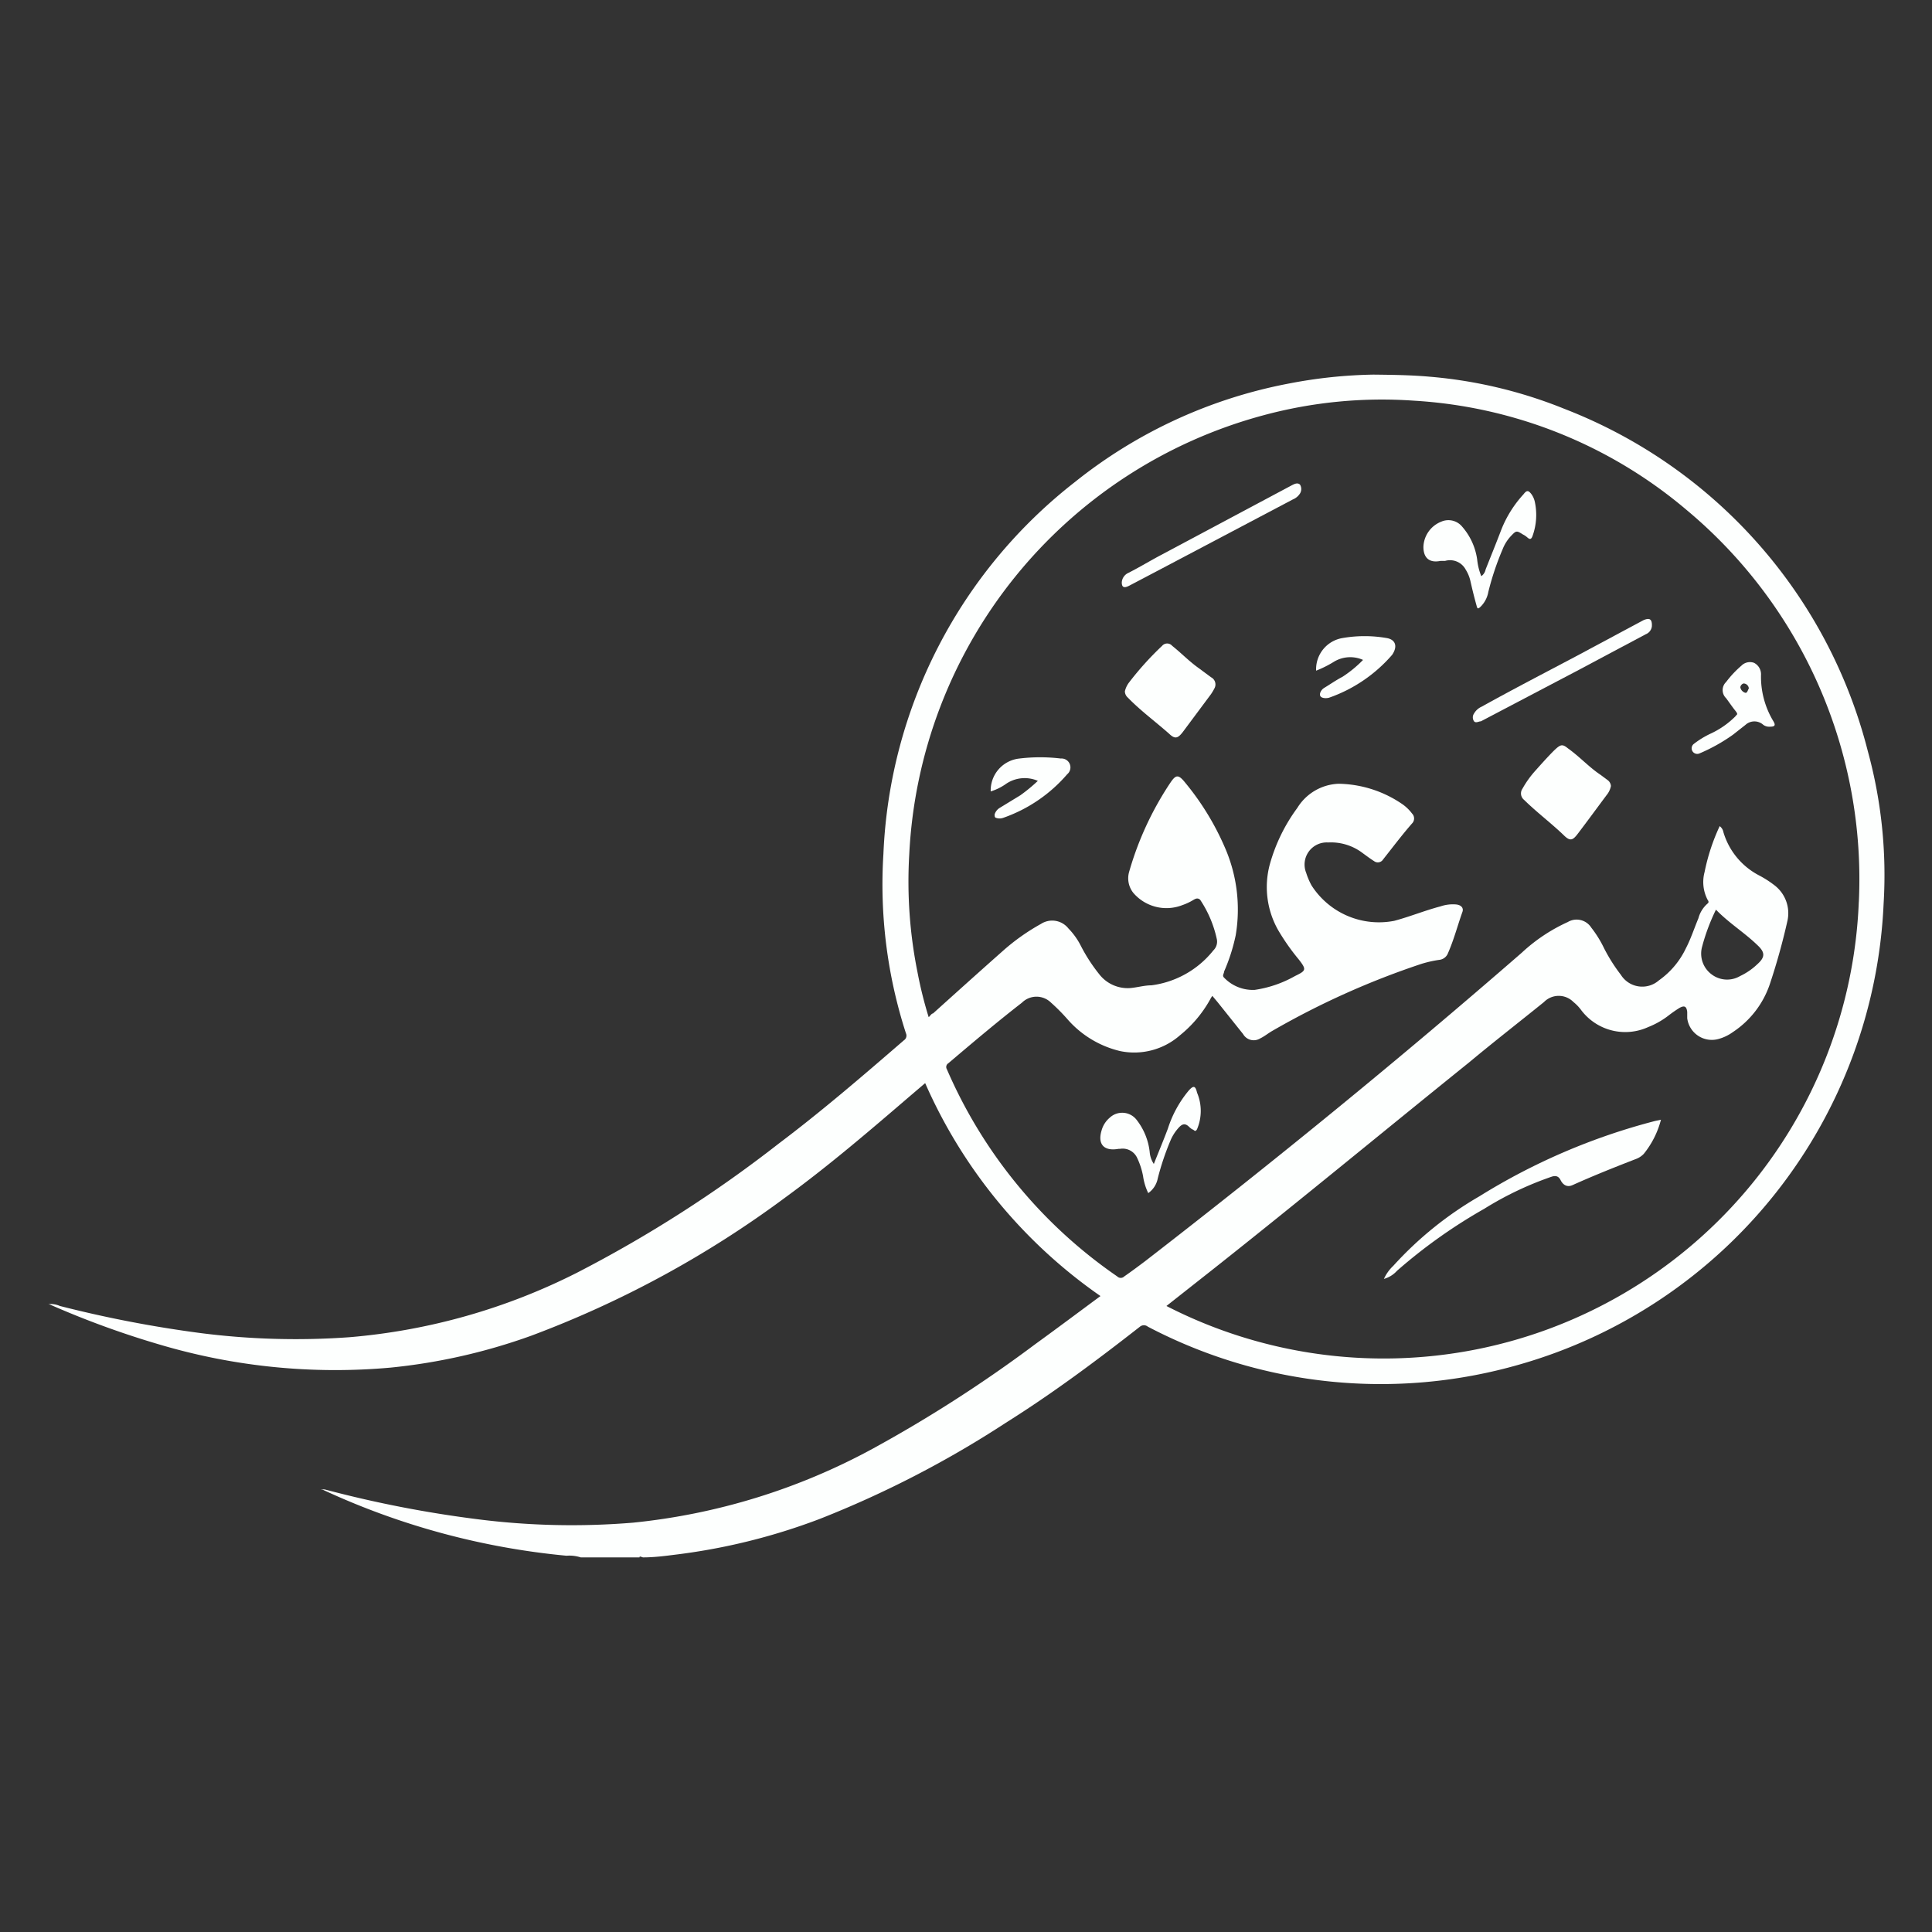 <svg id="Layer_1" data-name="Layer 1" xmlns="http://www.w3.org/2000/svg" viewBox="0 0 93.45 93.45"><rect x="0" y="0" width="93.45" height="93.45" fill="#333333" stroke="none"/><title>customer</title><path d="M90.35,36.35A24.12,24.12,0,0,0,75.68,19.78a22.32,22.32,0,0,0-6.54-1.56c-.9-.08-1.81-.09-2.71-.1a23.35,23.35,0,0,0-4.08.43A23.59,23.59,0,0,0,52,23.31a24.07,24.07,0,0,0-9.27,18,23.39,23.39,0,0,0,1.09,8.67.27.27,0,0,1-.1.34c-2,1.73-4,3.45-6.06,5a61.83,61.83,0,0,1-9.75,6.24,29.87,29.87,0,0,1-11,3.12,36.21,36.21,0,0,1-7.21-.2,57.87,57.87,0,0,1-6.8-1.31,1.16,1.16,0,0,0-.58-.09s0,0,.05,0a43.53,43.53,0,0,0,5.33,1.95,29.86,29.86,0,0,0,11.2,1.12,28.32,28.32,0,0,0,6.79-1.54A49.91,49.91,0,0,0,38,57.91c2.11-1.54,4.09-3.24,6.07-4.94l.68-.58a24.56,24.56,0,0,0,8.48,10.3c-1.07.79-2.11,1.57-3.16,2.33a65.8,65.8,0,0,1-7.87,5.06,30.71,30.71,0,0,1-11.57,3.57,36.05,36.05,0,0,1-7.49-.16,56.08,56.08,0,0,1-7.37-1.43.4.4,0,0,0-.24,0l.09,0A35.93,35.93,0,0,0,27.4,75.25a1.79,1.79,0,0,1,.69.08h2.84c0-.09.12,0,.18,0,.49,0,1-.06,1.46-.12a29.81,29.81,0,0,0,7.08-1.74,49.81,49.81,0,0,0,9-4.65c2.26-1.42,4.38-3,6.49-4.65a.3.3,0,0,1,.38,0A24.25,24.25,0,0,0,73.5,66a24.31,24.31,0,0,0,17.61-22.3A22.67,22.67,0,0,0,90.35,36.35Zm-.44,7.25A23,23,0,0,1,56.42,63.17l2.27-1.79c4.17-3.3,8.26-6.68,12.38-10,1.2-1,2.41-1.94,3.61-2.91a1,1,0,0,1,1.43,0,2.05,2.05,0,0,1,.38.4,2.67,2.67,0,0,0,3.23.81,4,4,0,0,0,1-.57,6,6,0,0,1,.52-.36c.24-.13.34-.07.37.2,0,.1,0,.2,0,.3a1.2,1.2,0,0,0,1.53,1,2.15,2.15,0,0,0,.68-.33,4.51,4.51,0,0,0,1.79-2.33,31.42,31.42,0,0,0,.85-3.06,1.7,1.7,0,0,0-.63-1.71,5,5,0,0,0-.73-.47,3.47,3.47,0,0,1-1.74-2.1.46.46,0,0,0-.18-.29,9.79,9.79,0,0,0-.73,2.22,1.86,1.86,0,0,0,.15,1.35s.09.1,0,.17a1.43,1.43,0,0,0-.45.72c-.2.48-.37,1-.6,1.44a4,4,0,0,1-1.31,1.56,1.22,1.22,0,0,1-1.84-.27,8.13,8.13,0,0,1-.81-1.28,5.42,5.42,0,0,0-.62-1,.84.84,0,0,0-1.14-.27,8.28,8.28,0,0,0-2.22,1.48c-5.93,5.16-12,10.11-18.23,14.93-.32.24-.64.48-1,.73a.24.24,0,0,1-.34,0A23.43,23.43,0,0,1,45.8,51.72a.21.21,0,0,1,.07-.29c1.18-1,2.36-2,3.56-2.93a1,1,0,0,1,1.41,0,9.18,9.18,0,0,1,.82.83,4.87,4.87,0,0,0,2.52,1.51,3.35,3.35,0,0,0,2.89-.76,5.93,5.93,0,0,0,1.46-1.73,1.46,1.46,0,0,1,.11-.18l.26.31,1.23,1.54a.59.59,0,0,0,.82.21c.21-.1.39-.25.58-.36a39.1,39.1,0,0,1,7.23-3.25,5.7,5.7,0,0,1,.84-.19.51.51,0,0,0,.44-.33c.29-.66.47-1.36.7-2,.06-.18-.06-.32-.29-.35a1.84,1.84,0,0,0-.77.09c-.76.2-1.49.5-2.24.7a3.87,3.87,0,0,1-4-1.71,3.29,3.29,0,0,1-.26-.61,1.07,1.07,0,0,1,1.06-1.47,2.53,2.53,0,0,1,1.68.52c.18.13.35.26.54.38a.3.3,0,0,0,.44-.08c.46-.58.91-1.18,1.4-1.74a.34.34,0,0,0,0-.48,2.09,2.09,0,0,0-.45-.44,5.6,5.6,0,0,0-3.1-1,2.45,2.45,0,0,0-2,1.17,8.35,8.35,0,0,0-1.33,2.73A4.22,4.22,0,0,0,61.83,45a10.77,10.77,0,0,0,1,1.42c.37.48.35.53-.19.79a5.58,5.58,0,0,1-1.95.67,1.92,1.92,0,0,1-1.48-.59c-.11-.1,0-.2,0-.3a8.92,8.92,0,0,0,.56-1.75A7.49,7.49,0,0,0,59.25,41a13,13,0,0,0-1.92-3.14c-.33-.41-.45-.4-.72,0a15.34,15.34,0,0,0-2,4.33,1.13,1.13,0,0,0,.21,1,2.11,2.11,0,0,0,2.37.59,2.77,2.77,0,0,0,.55-.26c.14-.08.21-.08.31,0a5.51,5.51,0,0,1,.81,1.92.59.59,0,0,1-.17.53,4.58,4.58,0,0,1-3,1.69c-.33,0-.67.1-1,.13a1.74,1.74,0,0,1-1.53-.68,8.11,8.11,0,0,1-.88-1.36,3.38,3.38,0,0,0-.6-.84,1,1,0,0,0-1.33-.22,10.23,10.23,0,0,0-1.87,1.33c-1.13,1-2.24,2-3.35,3-.07,0-.13.11-.21.18a19.64,19.64,0,0,1-.54-2.17,22.23,22.23,0,0,1-.4-5.7A23.17,23.17,0,0,1,61.1,20.09a22,22,0,0,1,7.28-.71,22.43,22.43,0,0,1,13.18,5.27,23.25,23.25,0,0,1,8.35,19Zm-7.59,2.23A9.73,9.73,0,0,1,83,44c.63.65,1.38,1.11,2,1.71.39.36.38.59,0,.93a3.14,3.14,0,0,1-.83.57,1.24,1.24,0,0,1-1.38-.08A1.25,1.25,0,0,1,82.32,45.83Z" style="fill:#fdfffe"/><path d="M71.55,57.87a17.3,17.3,0,0,0-4.16,3.36,2,2,0,0,0-.45.63,1.33,1.33,0,0,0,.63-.39,25.44,25.44,0,0,1,4.22-3,15.91,15.91,0,0,1,3.28-1.56c.21-.06.33,0,.42.18s.28.37.58.23c1-.45,2-.85,3.06-1.26a1,1,0,0,0,.38-.25,4.36,4.36,0,0,0,.83-1.65l-.28.06A30.58,30.58,0,0,0,71.55,57.87Z" style="fill:#fdfffe"/><path d="M77.77,37.74l-.35-.26c-.57-.38-1-.87-1.59-1.29-.23-.19-.33-.18-.54,0s-.68.7-1,1.06a4.79,4.79,0,0,0-.65.9.4.4,0,0,0,.08.54c.62.61,1.32,1.13,1.94,1.73.28.27.41.23.64-.07.48-.63.94-1.26,1.41-1.89a1,1,0,0,0,.21-.44A.39.39,0,0,0,77.77,37.74Z" style="fill:#fdfffe"/><path d="M58.58,32.76,58,32.33c-.47-.33-.86-.74-1.3-1.09a.32.32,0,0,0-.49,0A14.89,14.89,0,0,0,54.62,33a1.11,1.11,0,0,0-.21.44.41.41,0,0,0,.14.3c.61.63,1.32,1.15,2,1.75.28.27.42.23.66-.08l1.37-1.84a2.75,2.75,0,0,0,.17-.29A.39.39,0,0,0,58.58,32.76Z" style="fill:#fdfffe"/><path d="M71.66,29.3a1.33,1.33,0,0,0,.33-.67,13.47,13.47,0,0,1,.69-2.06,2,2,0,0,1,.42-.66c.24-.25.26-.25.56-.06a1,1,0,0,1,.21.14c.13.12.2.1.26-.07a3,3,0,0,0,.11-1.64,1,1,0,0,0-.16-.37c-.15-.2-.23-.21-.39,0a5.54,5.54,0,0,0-1.08,1.73c-.24.63-.5,1.27-.75,1.9a.53.53,0,0,1-.21.33,2.91,2.91,0,0,1-.2-.81,3.06,3.06,0,0,0-.73-1.59.86.86,0,0,0-1-.24,1.36,1.36,0,0,0-.87,1.22c0,.54.29.79.83.68l.22,0a.86.86,0,0,1,1,.43,1.75,1.75,0,0,1,.22.53c.09.4.19.81.3,1.2C71.46,29.47,71.5,29.47,71.66,29.3Z" style="fill:#fdfffe"/><path d="M57.49,52.76a5.46,5.46,0,0,0-1,1.83c-.21.56-.44,1.11-.68,1.71a1.22,1.22,0,0,1-.2-.58,3.07,3.07,0,0,0-.63-1.55.88.88,0,0,0-1.3-.11,1.24,1.24,0,0,0-.4.63c-.2.68.14,1,.82.88h.07A.77.77,0,0,1,55,56a3.57,3.57,0,0,1,.29.89,2.77,2.77,0,0,0,.25.82A1.13,1.13,0,0,0,56,57a12.74,12.74,0,0,1,.64-1.89,2.17,2.17,0,0,1,.36-.55c.15-.17.3-.26.5-.07s.17.11.25.18.12,0,.15-.05a2.27,2.27,0,0,0,0-1.77C57.82,52.5,57.72,52.5,57.49,52.76Z" style="fill:#fdfffe"/><path d="M85.18,32.62a.62.62,0,0,0-.34-.56.58.58,0,0,0-.61.14,5,5,0,0,0-.74.79.54.54,0,0,0,0,.78c.15.2.29.41.45.61s.06.17,0,.27a4.17,4.17,0,0,1-1.23.85,4.32,4.32,0,0,0-.79.49.27.27,0,0,0,.29.45,8.49,8.49,0,0,0,1.61-.9l.61-.48a.64.64,0,0,1,.86,0,.48.48,0,0,0,.32.09c.23,0,.29-.06.17-.26A4.16,4.16,0,0,1,85.18,32.62Zm-.76.89a.34.34,0,0,1-.24-.26c0-.1.11-.2.18-.19a.26.26,0,0,1,.23.24C84.54,33.37,84.52,33.53,84.42,33.51Z" style="fill:#fdfffe"/><path d="M79.49,30l-3.25,1.74c-1.53.81-3.06,1.6-4.57,2.44a.8.8,0,0,0-.37.33.33.33,0,0,0,0,.38c.09.1.22,0,.33,0l4.76-2.5,3.21-1.71a.47.47,0,0,0,.3-.38C79.92,29.94,79.79,29.87,79.49,30Z" style="fill:#fdfffe"/><path d="M62.49,23.47l-6.34,3.38c-.53.28-1,.57-1.57.86a.54.54,0,0,0-.32.46c0,.24.11.29.36.16l1.56-.82,6.35-3.35a.75.75,0,0,0,.35-.29.41.41,0,0,0,0-.43C62.76,23.33,62.61,23.41,62.49,23.47Z" style="fill:#fdfffe"/><path d="M67.06,30.86a6.23,6.23,0,0,0-2.11,0,1.53,1.53,0,0,0-1.29,1.58,5.31,5.31,0,0,0,.86-.43,1.52,1.52,0,0,1,1.41-.09,5.77,5.77,0,0,1-1,.82c-.31.16-.59.36-.89.54-.14.09-.23.27-.18.38s.26.13.42.09h0a7.15,7.15,0,0,0,3.06-2.08C67.61,31.27,67.51,30.93,67.06,30.86Z" style="fill:#fdfffe"/><path d="M51.31,36.69a8.29,8.29,0,0,0-2,0,1.55,1.55,0,0,0-1.39,1.59,2.53,2.53,0,0,0,.72-.35,1.6,1.6,0,0,1,1.56-.16,7.89,7.89,0,0,1-.85.7l-1,.61a.57.57,0,0,0-.24.31c0,.09,0,.15.07.17a.51.51,0,0,0,.34,0,7.22,7.22,0,0,0,3.1-2.11A.43.43,0,0,0,51.31,36.69Z" style="fill:#fdfffe"/></svg>